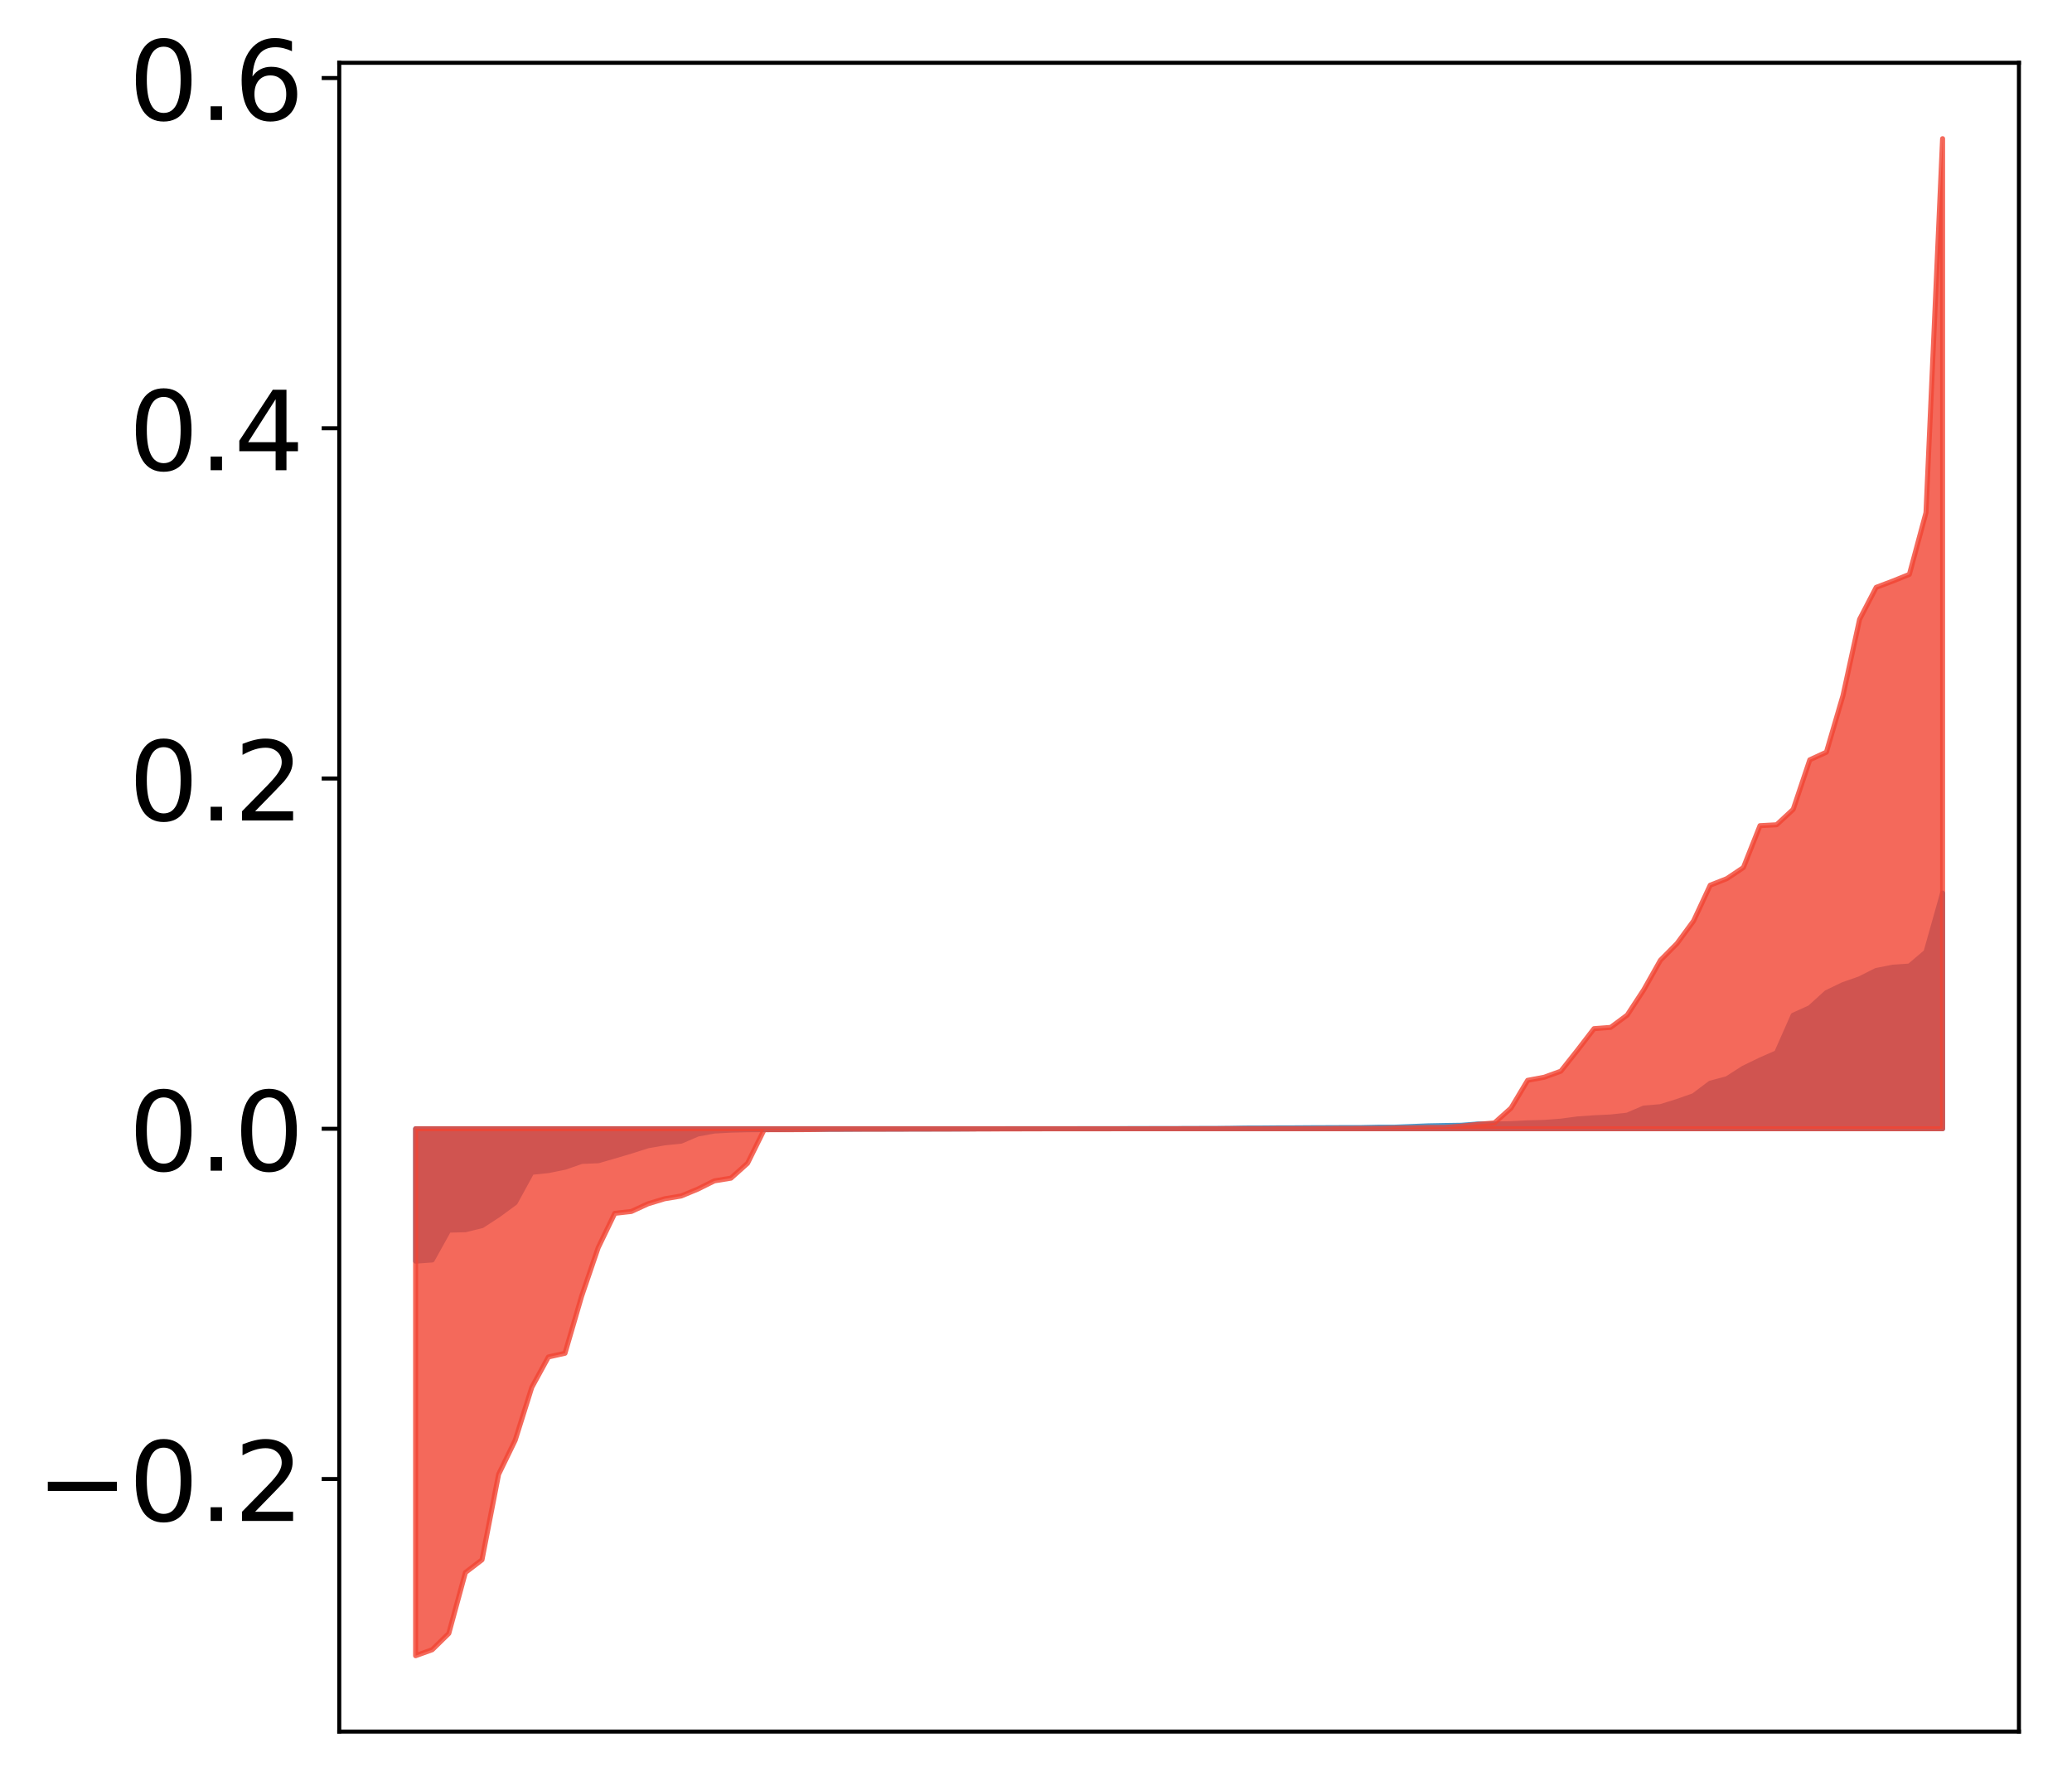 <?xml version="1.0" encoding="utf-8" standalone="no"?>
<!DOCTYPE svg PUBLIC "-//W3C//DTD SVG 1.1//EN"
  "http://www.w3.org/Graphics/SVG/1.1/DTD/svg11.dtd">
<!-- Created with matplotlib (http://matplotlib.org/) -->
<svg height="355pt" version="1.1" viewBox="0 0 413 355" width="413pt" xmlns="http://www.w3.org/2000/svg" xmlns:xlink="http://www.w3.org/1999/xlink">
 <defs>
  <style type="text/css">
*{stroke-linecap:butt;stroke-linejoin:round;}
  </style>
 </defs>
 <g id="figure_1">
  <g id="patch_1">
   <path d="M 0 355.86 
L 413.122 355.86 
L 413.122 0 
L 0 0 
z
" style="fill:#ffffff;"/>
  </g>
  <g id="axes_1">
   <g id="patch_2">
    <path d="M 67.622 345.16 
L 402.422 345.16 
L 402.422 12.52 
L 67.622 12.52 
z
" style="fill:#ffffff;"/>
   </g>
   <g id="PolyCollection_1">
    <defs>
     <path d="M 82.84 -104.466 
L 82.84 -130.858 
L 86.149 -130.858 
L 89.457 -130.858 
L 92.765 -130.858 
L 96.074 -130.858 
L 99.382 -130.858 
L 102.69 -130.858 
L 105.998 -130.858 
L 109.307 -130.858 
L 112.615 -130.858 
L 115.923 -130.858 
L 119.232 -130.858 
L 122.54 -130.858 
L 125.848 -130.858 
L 129.157 -130.858 
L 132.465 -130.858 
L 135.773 -130.858 
L 139.081 -130.858 
L 142.39 -130.858 
L 145.698 -130.858 
L 149.006 -130.858 
L 152.315 -130.858 
L 155.623 -130.858 
L 158.931 -130.858 
L 162.24 -130.858 
L 165.548 -130.858 
L 168.856 -130.858 
L 172.164 -130.858 
L 175.473 -130.858 
L 178.781 -130.858 
L 182.089 -130.858 
L 185.398 -130.858 
L 188.706 -130.858 
L 192.014 -130.858 
L 195.323 -130.858 
L 198.631 -130.858 
L 201.939 -130.858 
L 205.247 -130.858 
L 208.556 -130.858 
L 211.864 -130.858 
L 215.172 -130.858 
L 218.481 -130.858 
L 221.789 -130.858 
L 225.097 -130.858 
L 228.406 -130.858 
L 231.714 -130.858 
L 235.022 -130.858 
L 238.33 -130.858 
L 241.639 -130.858 
L 244.947 -130.858 
L 248.255 -130.858 
L 251.564 -130.858 
L 254.872 -130.858 
L 258.18 -130.858 
L 261.489 -130.858 
L 264.797 -130.858 
L 268.105 -130.858 
L 271.413 -130.858 
L 274.722 -130.858 
L 278.03 -130.858 
L 281.338 -130.858 
L 284.647 -130.858 
L 287.955 -130.858 
L 291.263 -130.858 
L 294.572 -130.858 
L 297.88 -130.858 
L 301.188 -130.858 
L 304.496 -130.858 
L 307.805 -130.858 
L 311.113 -130.858 
L 314.421 -130.858 
L 317.73 -130.858 
L 321.038 -130.858 
L 324.346 -130.858 
L 327.655 -130.858 
L 330.963 -130.858 
L 334.271 -130.858 
L 337.579 -130.858 
L 340.888 -130.858 
L 344.196 -130.858 
L 347.504 -130.858 
L 350.813 -130.858 
L 354.121 -130.858 
L 357.429 -130.858 
L 360.738 -130.858 
L 364.046 -130.858 
L 367.354 -130.858 
L 370.663 -130.858 
L 373.971 -130.858 
L 377.279 -130.858 
L 380.587 -130.858 
L 383.896 -130.858 
L 387.204 -130.858 
L 387.204 -177.827 
L 387.204 -177.827 
L 383.896 -166.088 
L 380.587 -163.29 
L 377.279 -163.063 
L 373.971 -162.414 
L 370.663 -160.748 
L 367.354 -159.587 
L 364.046 -157.993 
L 360.738 -154.986 
L 357.429 -153.495 
L 354.121 -146.003 
L 350.813 -144.548 
L 347.504 -142.939 
L 344.196 -140.828 
L 340.888 -139.948 
L 337.579 -137.454 
L 334.271 -136.286 
L 330.963 -135.263 
L 327.655 -134.986 
L 324.346 -133.567 
L 321.038 -133.207 
L 317.73 -133.049 
L 314.421 -132.816 
L 311.113 -132.375 
L 307.805 -132.124 
L 304.496 -132.037 
L 301.188 -131.871 
L 297.88 -131.817 
L 294.572 -131.811 
L 291.263 -131.555 
L 287.955 -131.508 
L 284.647 -131.444 
L 281.338 -131.307 
L 278.03 -131.177 
L 274.722 -131.17 
L 271.413 -131.1 
L 268.105 -131.095 
L 264.797 -131.081 
L 261.489 -131.069 
L 258.18 -131.046 
L 254.872 -131.039 
L 251.564 -131.012 
L 248.255 -131.001 
L 244.947 -130.942 
L 241.639 -130.916 
L 238.33 -130.913 
L 235.022 -130.901 
L 231.714 -130.9 
L 228.406 -130.895 
L 225.097 -130.894 
L 221.789 -130.871 
L 218.481 -130.87 
L 215.172 -130.87 
L 211.864 -130.868 
L 208.556 -130.867 
L 205.247 -130.86 
L 201.939 -130.859 
L 198.631 -130.858 
L 195.323 -130.853 
L 192.014 -130.824 
L 188.706 -130.821 
L 185.398 -130.812 
L 182.089 -130.809 
L 178.781 -130.796 
L 175.473 -130.795 
L 172.164 -130.793 
L 168.856 -130.773 
L 165.548 -130.762 
L 162.24 -130.761 
L 158.931 -130.746 
L 155.623 -130.701 
L 152.315 -130.687 
L 149.006 -130.666 
L 145.698 -130.584 
L 142.39 -130.407 
L 139.081 -129.803 
L 135.773 -128.387 
L 132.465 -128.046 
L 129.157 -127.472 
L 125.848 -126.417 
L 122.54 -125.435 
L 119.232 -124.482 
L 115.923 -124.344 
L 112.615 -123.19 
L 109.307 -122.52 
L 105.998 -122.18 
L 102.69 -116.133 
L 99.382 -113.699 
L 96.074 -111.542 
L 92.765 -110.73 
L 89.457 -110.651 
L 86.149 -104.703 
L 82.84 -104.466 
z
" id="m1b8afcd9dc" style="stroke:#4a98c9;"/>
    </defs>
    <g clip-path="url(#p205cccb8c5)">
     <use style="fill:#4a98c9;stroke:#4a98c9;" x="0" xlink:href="#m1b8afcd9dc" y="355.86"/>
    </g>
   </g>
   <g id="PolyCollection_2">
    <defs>
     <path d="M 82.84 -25.82 
L 82.84 -130.858 
L 86.149 -130.858 
L 89.457 -130.858 
L 92.765 -130.858 
L 96.074 -130.858 
L 99.382 -130.858 
L 102.69 -130.858 
L 105.998 -130.858 
L 109.307 -130.858 
L 112.615 -130.858 
L 115.923 -130.858 
L 119.232 -130.858 
L 122.54 -130.858 
L 125.848 -130.858 
L 129.157 -130.858 
L 132.465 -130.858 
L 135.773 -130.858 
L 139.081 -130.858 
L 142.39 -130.858 
L 145.698 -130.858 
L 149.006 -130.858 
L 152.315 -130.858 
L 155.623 -130.858 
L 158.931 -130.858 
L 162.24 -130.858 
L 165.548 -130.858 
L 168.856 -130.858 
L 172.164 -130.858 
L 175.473 -130.858 
L 178.781 -130.858 
L 182.089 -130.858 
L 185.398 -130.858 
L 188.706 -130.858 
L 192.014 -130.858 
L 195.323 -130.858 
L 198.631 -130.858 
L 201.939 -130.858 
L 205.247 -130.858 
L 208.556 -130.858 
L 211.864 -130.858 
L 215.172 -130.858 
L 218.481 -130.858 
L 221.789 -130.858 
L 225.097 -130.858 
L 228.406 -130.858 
L 231.714 -130.858 
L 235.022 -130.858 
L 238.33 -130.858 
L 241.639 -130.858 
L 244.947 -130.858 
L 248.255 -130.858 
L 251.564 -130.858 
L 254.872 -130.858 
L 258.18 -130.858 
L 261.489 -130.858 
L 264.797 -130.858 
L 268.105 -130.858 
L 271.413 -130.858 
L 274.722 -130.858 
L 278.03 -130.858 
L 281.338 -130.858 
L 284.647 -130.858 
L 287.955 -130.858 
L 291.263 -130.858 
L 294.572 -130.858 
L 297.88 -130.858 
L 301.188 -130.858 
L 304.496 -130.858 
L 307.805 -130.858 
L 311.113 -130.858 
L 314.421 -130.858 
L 317.73 -130.858 
L 321.038 -130.858 
L 324.346 -130.858 
L 327.655 -130.858 
L 330.963 -130.858 
L 334.271 -130.858 
L 337.579 -130.858 
L 340.888 -130.858 
L 344.196 -130.858 
L 347.504 -130.858 
L 350.813 -130.858 
L 354.121 -130.858 
L 357.429 -130.858 
L 360.738 -130.858 
L 364.046 -130.858 
L 367.354 -130.858 
L 370.663 -130.858 
L 373.971 -130.858 
L 377.279 -130.858 
L 380.587 -130.858 
L 383.896 -130.858 
L 387.204 -130.858 
L 387.204 -328.22 
L 387.204 -328.22 
L 383.896 -253.676 
L 380.587 -241.366 
L 377.279 -240.035 
L 373.971 -238.781 
L 370.663 -232.407 
L 367.354 -217.222 
L 364.046 -205.925 
L 360.738 -204.405 
L 357.429 -194.528 
L 354.121 -191.456 
L 350.813 -191.28 
L 347.504 -182.93 
L 344.196 -180.713 
L 340.888 -179.409 
L 337.579 -172.3 
L 334.271 -167.792 
L 330.963 -164.449 
L 327.655 -158.578 
L 324.346 -153.519 
L 321.038 -151.064 
L 317.73 -150.815 
L 314.421 -146.507 
L 311.113 -142.336 
L 307.805 -141.134 
L 304.496 -140.513 
L 301.188 -134.979 
L 297.88 -132.026 
L 294.572 -131.741 
L 291.263 -131.389 
L 287.955 -131.129 
L 284.647 -131.11 
L 281.338 -131.042 
L 278.03 -131.001 
L 274.722 -130.939 
L 271.413 -130.93 
L 268.105 -130.918 
L 264.797 -130.912 
L 261.489 -130.9 
L 258.18 -130.899 
L 254.872 -130.892 
L 251.564 -130.891 
L 248.255 -130.883 
L 244.947 -130.882 
L 241.639 -130.879 
L 238.33 -130.878 
L 235.022 -130.87 
L 231.714 -130.86 
L 228.406 -130.858 
L 225.097 -130.857 
L 221.789 -130.857 
L 218.481 -130.853 
L 215.172 -130.849 
L 211.864 -130.849 
L 208.556 -130.848 
L 205.247 -130.839 
L 201.939 -130.83 
L 198.631 -130.822 
L 195.323 -130.814 
L 192.014 -130.808 
L 188.706 -130.799 
L 185.398 -130.799 
L 182.089 -130.793 
L 178.781 -130.785 
L 175.473 -130.777 
L 172.164 -130.776 
L 168.856 -130.769 
L 165.548 -130.766 
L 162.24 -130.705 
L 158.931 -130.682 
L 155.623 -130.674 
L 152.315 -130.669 
L 149.006 -123.982 
L 145.698 -121.013 
L 142.39 -120.473 
L 139.081 -118.826 
L 135.773 -117.456 
L 132.465 -116.903 
L 129.157 -115.896 
L 125.848 -114.374 
L 122.54 -114.002 
L 119.232 -107.15 
L 115.923 -97.452 
L 112.615 -86.109 
L 109.307 -85.369 
L 105.998 -79.306 
L 102.69 -68.772 
L 99.382 -61.963 
L 96.074 -44.939 
L 92.765 -42.403 
L 89.457 -30.263 
L 86.149 -27.012 
L 82.84 -25.82 
z
" id="m0488ca738d" style="stroke:#f14432;stroke-opacity:0.8;"/>
    </defs>
    <g clip-path="url(#p205cccb8c5)">
     <use style="fill:#f14432;fill-opacity:0.8;stroke:#f14432;stroke-opacity:0.8;" x="0" xlink:href="#m0488ca738d" y="355.86"/>
    </g>
   </g>
   <g id="matplotlib.axis_1"/>
   <g id="matplotlib.axis_2">
    <g id="ytick_1">
     <g id="line2d_1">
      <defs>
       <path d="M 0 0 
L -3.5 0 
" id="meb82d149ac" style="stroke:#000000;stroke-width:0.8;"/>
      </defs>
      <g>
       <use style="stroke:#000000;stroke-width:0.8;" x="67.622" xlink:href="#meb82d149ac" y="294.817"/>
      </g>
     </g>
     <g id="text_1">
      <!-- −0.2 -->
      <defs>
       <path d="M 10.594 35.5 
L 73.188 35.5 
L 73.188 27.203 
L 10.594 27.203 
z
" id="DejaVuSans-2212"/>
       <path d="M 31.781 66.406 
Q 24.172 66.406 20.328 58.906 
Q 16.5 51.422 16.5 36.375 
Q 16.5 21.391 20.328 13.891 
Q 24.172 6.391 31.781 6.391 
Q 39.453 6.391 43.281 13.891 
Q 47.125 21.391 47.125 36.375 
Q 47.125 51.422 43.281 58.906 
Q 39.453 66.406 31.781 66.406 
z
M 31.781 74.219 
Q 44.047 74.219 50.516 64.516 
Q 56.984 54.828 56.984 36.375 
Q 56.984 17.969 50.516 8.266 
Q 44.047 -1.422 31.781 -1.422 
Q 19.531 -1.422 13.062 8.266 
Q 6.594 17.969 6.594 36.375 
Q 6.594 54.828 13.062 64.516 
Q 19.531 74.219 31.781 74.219 
z
" id="DejaVuSans-30"/>
       <path d="M 10.688 12.406 
L 21 12.406 
L 21 0 
L 10.688 0 
z
" id="DejaVuSans-2e"/>
       <path d="M 19.188 8.297 
L 53.609 8.297 
L 53.609 0 
L 7.328 0 
L 7.328 8.297 
Q 12.938 14.109 22.625 23.891 
Q 32.328 33.688 34.812 36.531 
Q 39.547 41.844 41.422 45.531 
Q 43.312 49.219 43.312 52.781 
Q 43.312 58.594 39.234 62.25 
Q 35.156 65.922 28.609 65.922 
Q 23.969 65.922 18.812 64.312 
Q 13.672 62.703 7.812 59.422 
L 7.812 69.391 
Q 13.766 71.781 18.938 73 
Q 24.125 74.219 28.422 74.219 
Q 39.75 74.219 46.484 68.547 
Q 53.219 62.891 53.219 53.422 
Q 53.219 48.922 51.531 44.891 
Q 49.859 40.875 45.406 35.406 
Q 44.188 33.984 37.641 27.219 
Q 31.109 20.453 19.188 8.297 
z
" id="DejaVuSans-32"/>
      </defs>
      <g transform="translate(7.2 303.175)scale(0.22 -0.22)">
       <use xlink:href="#DejaVuSans-2212"/>
       <use x="83.789" xlink:href="#DejaVuSans-30"/>
       <use x="147.412" xlink:href="#DejaVuSans-2e"/>
       <use x="179.199" xlink:href="#DejaVuSans-32"/>
      </g>
     </g>
    </g>
    <g id="ytick_2">
     <g id="line2d_2">
      <g>
       <use style="stroke:#000000;stroke-width:0.8;" x="67.622" xlink:href="#meb82d149ac" y="225.002"/>
      </g>
     </g>
     <g id="text_2">
      <!-- 0.0 -->
      <g transform="translate(25.635 233.36)scale(0.22 -0.22)">
       <use xlink:href="#DejaVuSans-30"/>
       <use x="63.623" xlink:href="#DejaVuSans-2e"/>
       <use x="95.41" xlink:href="#DejaVuSans-30"/>
      </g>
     </g>
    </g>
    <g id="ytick_3">
     <g id="line2d_3">
      <g>
       <use style="stroke:#000000;stroke-width:0.8;" x="67.622" xlink:href="#meb82d149ac" y="155.187"/>
      </g>
     </g>
     <g id="text_3">
      <!-- 0.2 -->
      <g transform="translate(25.635 163.546)scale(0.22 -0.22)">
       <use xlink:href="#DejaVuSans-30"/>
       <use x="63.623" xlink:href="#DejaVuSans-2e"/>
       <use x="95.41" xlink:href="#DejaVuSans-32"/>
      </g>
     </g>
    </g>
    <g id="ytick_4">
     <g id="line2d_4">
      <g>
       <use style="stroke:#000000;stroke-width:0.8;" x="67.622" xlink:href="#meb82d149ac" y="85.373"/>
      </g>
     </g>
     <g id="text_4">
      <!-- 0.4 -->
      <defs>
       <path d="M 37.797 64.312 
L 12.891 25.391 
L 37.797 25.391 
z
M 35.203 72.906 
L 47.609 72.906 
L 47.609 25.391 
L 58.016 25.391 
L 58.016 17.188 
L 47.609 17.188 
L 47.609 0 
L 37.797 0 
L 37.797 17.188 
L 4.891 17.188 
L 4.891 26.703 
z
" id="DejaVuSans-34"/>
      </defs>
      <g transform="translate(25.635 93.731)scale(0.22 -0.22)">
       <use xlink:href="#DejaVuSans-30"/>
       <use x="63.623" xlink:href="#DejaVuSans-2e"/>
       <use x="95.41" xlink:href="#DejaVuSans-34"/>
      </g>
     </g>
    </g>
    <g id="ytick_5">
     <g id="line2d_5">
      <g>
       <use style="stroke:#000000;stroke-width:0.8;" x="67.622" xlink:href="#meb82d149ac" y="15.558"/>
      </g>
     </g>
     <g id="text_5">
      <!-- 0.6 -->
      <defs>
       <path d="M 33.016 40.375 
Q 26.375 40.375 22.484 35.828 
Q 18.609 31.297 18.609 23.391 
Q 18.609 15.531 22.484 10.953 
Q 26.375 6.391 33.016 6.391 
Q 39.656 6.391 43.531 10.953 
Q 47.406 15.531 47.406 23.391 
Q 47.406 31.297 43.531 35.828 
Q 39.656 40.375 33.016 40.375 
z
M 52.594 71.297 
L 52.594 62.312 
Q 48.875 64.062 45.094 64.984 
Q 41.312 65.922 37.594 65.922 
Q 27.828 65.922 22.672 59.328 
Q 17.531 52.734 16.797 39.406 
Q 19.672 43.656 24.016 45.922 
Q 28.375 48.188 33.594 48.188 
Q 44.578 48.188 50.953 41.516 
Q 57.328 34.859 57.328 23.391 
Q 57.328 12.156 50.688 5.359 
Q 44.047 -1.422 33.016 -1.422 
Q 20.359 -1.422 13.672 8.266 
Q 6.984 17.969 6.984 36.375 
Q 6.984 53.656 15.188 63.938 
Q 23.391 74.219 37.203 74.219 
Q 40.922 74.219 44.703 73.484 
Q 48.484 72.75 52.594 71.297 
z
" id="DejaVuSans-36"/>
      </defs>
      <g transform="translate(25.635 23.917)scale(0.22 -0.22)">
       <use xlink:href="#DejaVuSans-30"/>
       <use x="63.623" xlink:href="#DejaVuSans-2e"/>
       <use x="95.41" xlink:href="#DejaVuSans-36"/>
      </g>
     </g>
    </g>
   </g>
   <g id="patch_3">
    <path d="M 67.622 345.16 
L 67.622 12.52 
" style="fill:none;stroke:#000000;stroke-linecap:square;stroke-linejoin:miter;stroke-width:0.8;"/>
   </g>
   <g id="patch_4">
    <path d="M 402.422 345.16 
L 402.422 12.52 
" style="fill:none;stroke:#000000;stroke-linecap:square;stroke-linejoin:miter;stroke-width:0.8;"/>
   </g>
   <g id="patch_5">
    <path d="M 67.622 345.16 
L 402.422 345.16 
" style="fill:none;stroke:#000000;stroke-linecap:square;stroke-linejoin:miter;stroke-width:0.8;"/>
   </g>
   <g id="patch_6">
    <path d="M 67.622 12.52 
L 402.422 12.52 
" style="fill:none;stroke:#000000;stroke-linecap:square;stroke-linejoin:miter;stroke-width:0.8;"/>
   </g>
  </g>
 </g>
 <defs>
  <clipPath id="p205cccb8c5">
   <rect height="332.64" width="334.8" x="67.622" y="12.52"/>
  </clipPath>
 </defs>
</svg>

